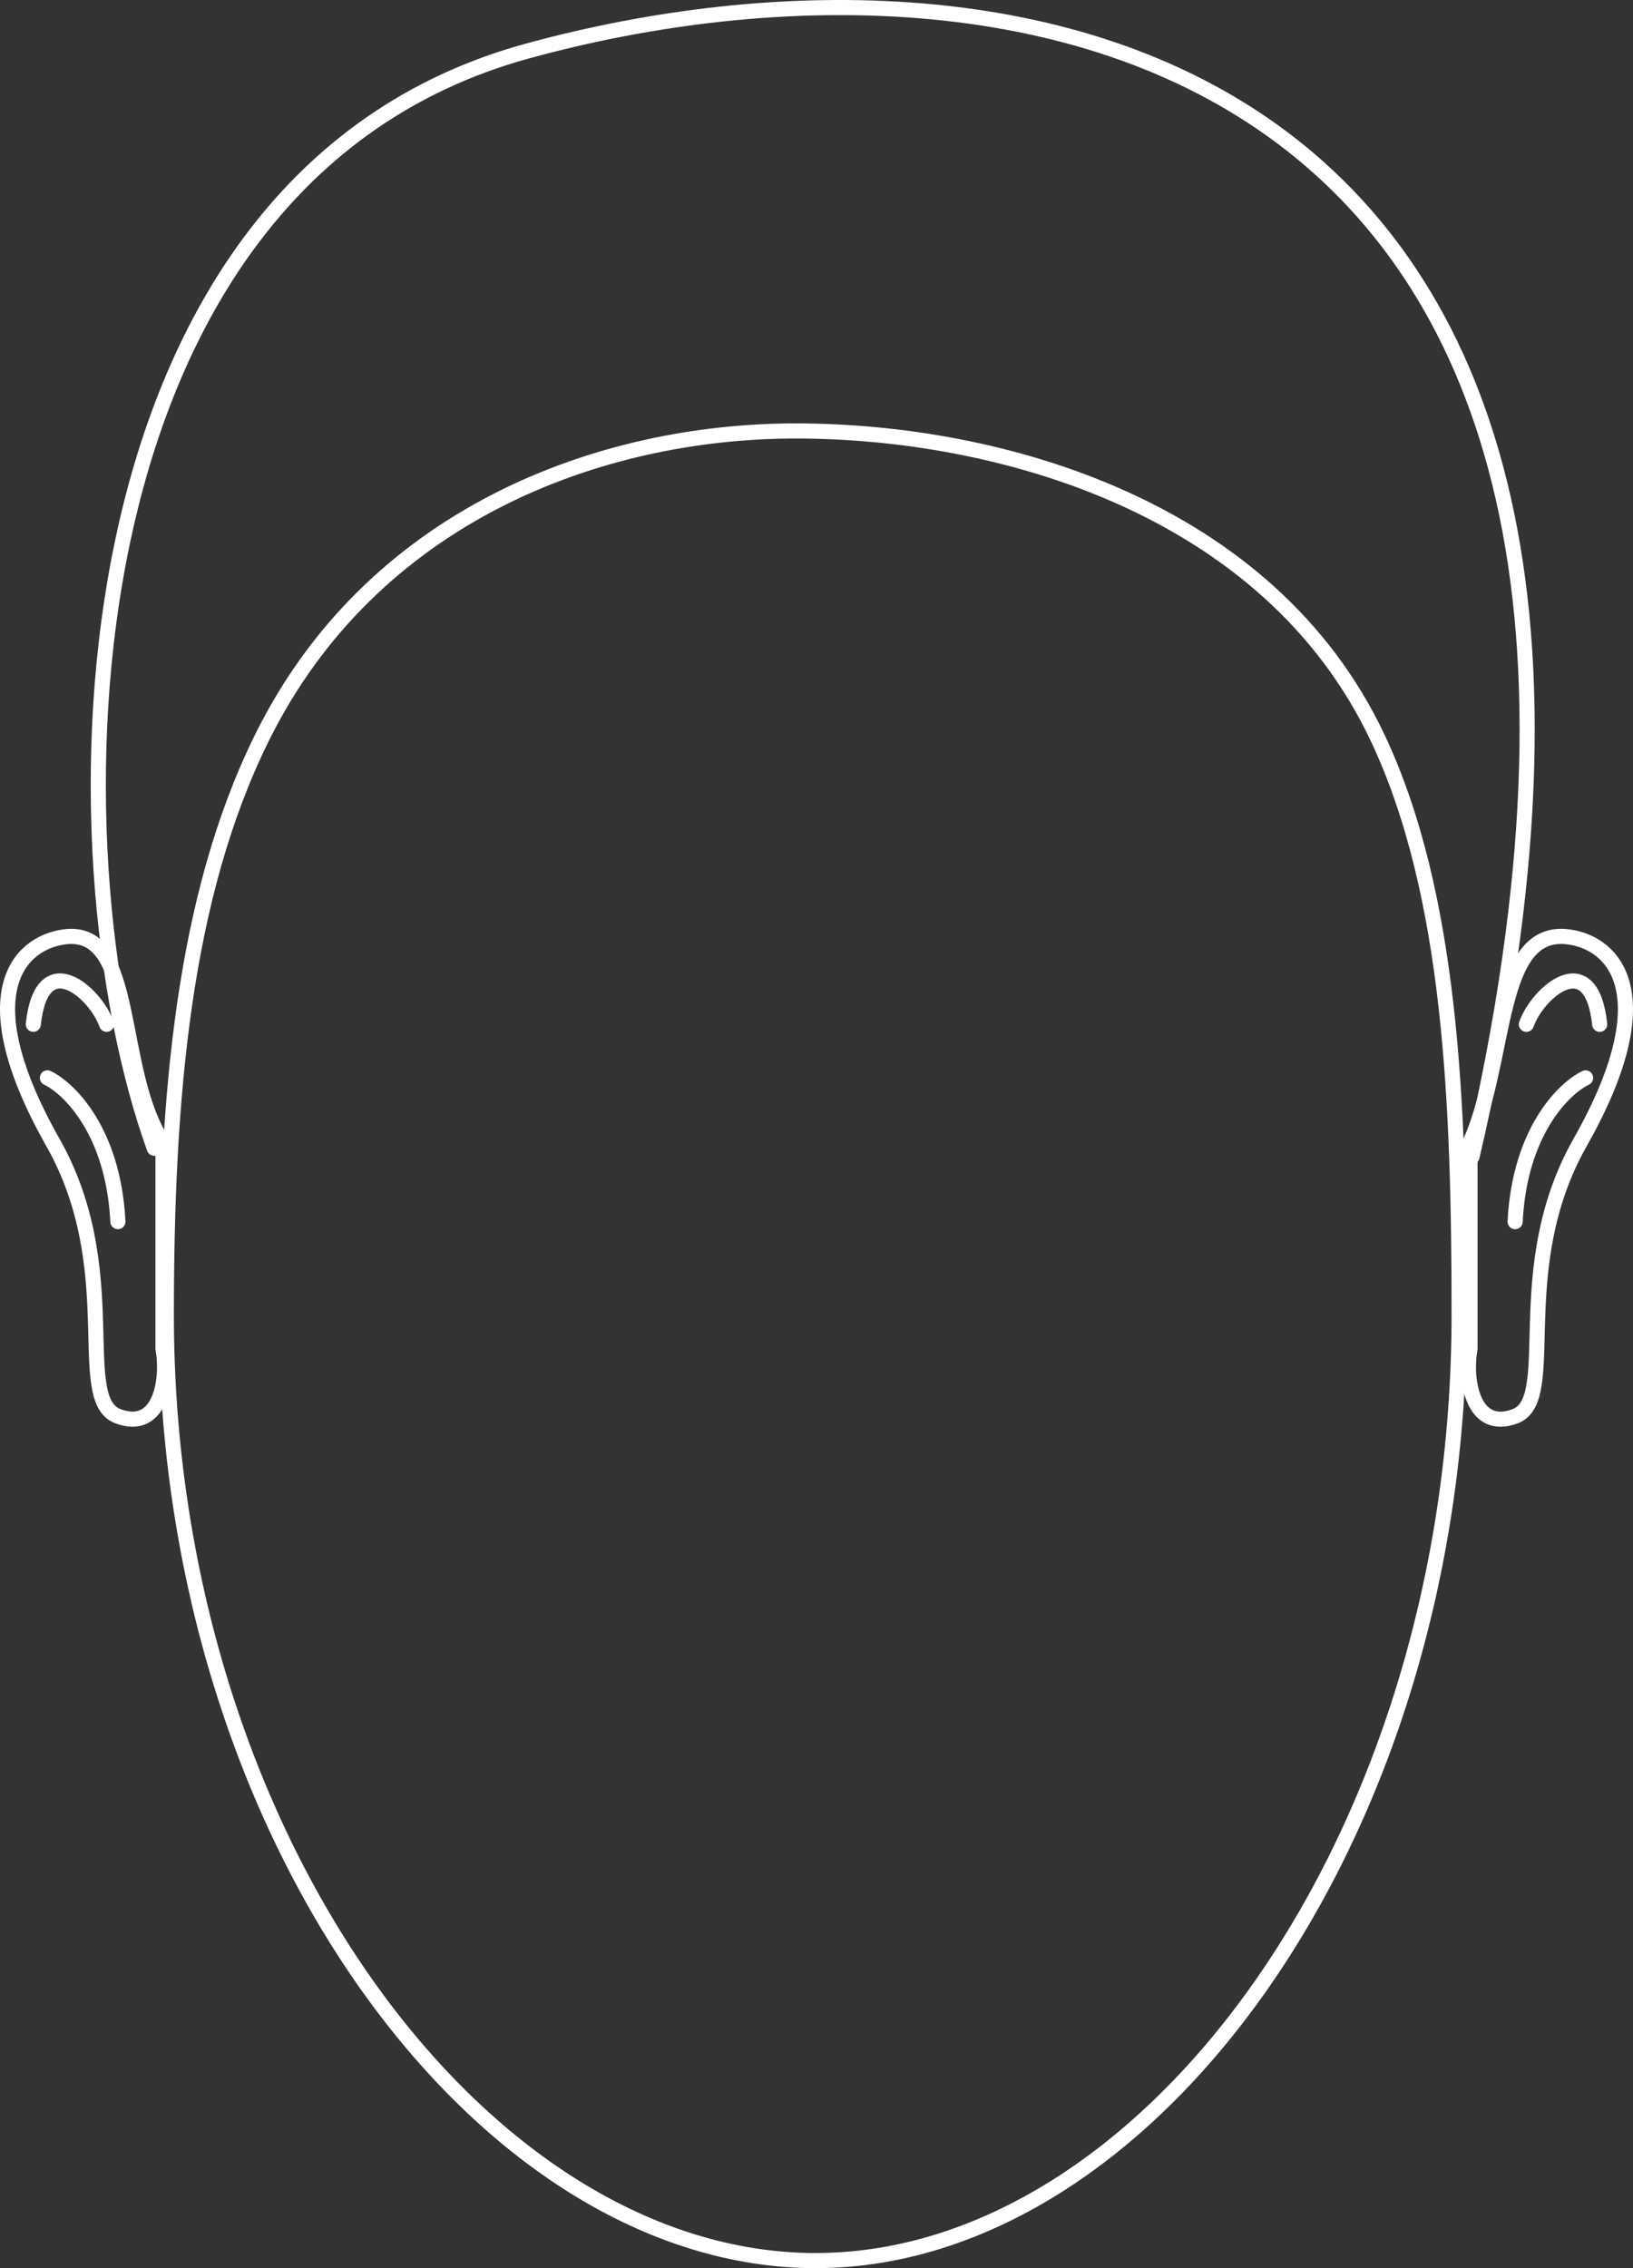 <svg width="216" height="300" viewBox="0 0 216 300" fill="none" xmlns="http://www.w3.org/2000/svg">
<rect x="0" y="0" width="216" height="300" fill="#333333" stroke="none"/>
<path d="M14.103 135.478C12.611 131.252 5.525 125.036 4.406 135.478" stroke="white" stroke-width="2" stroke-linecap="round"/>
<path d="M6.271 142.564C9.131 143.931 14.998 149.65 15.595 161.584" stroke="white" stroke-width="2" stroke-linecap="round"/>
<path d="M8.509 123.917C18.205 122.624 15.222 141.445 21.561 151.142V178.367C22.308 182.593 21.182 189.412 15.595 187.317C9.627 185.08 16.516 167.924 7.017 151.142C-4.171 131.376 2.582 124.707 8.509 123.917Z" stroke="white" stroke-width="2" stroke-linecap="round"/>
<path d="M201.898 135.483C203.39 131.256 210.475 125.041 211.594 135.483" stroke="white" stroke-width="2" stroke-linecap="round"/>
<path d="M209.729 142.569C206.871 143.937 201.003 149.655 200.407 161.589" stroke="white" stroke-width="2" stroke-linecap="round"/>
<path d="M207.492 123.922C197.796 122.629 199.456 139.895 194.44 151.147V178.372C193.694 182.599 194.82 189.418 200.407 187.323C206.373 185.085 199.485 167.929 208.984 151.147C220.171 131.381 213.418 124.712 207.492 123.922Z" stroke="white" stroke-width="2" stroke-linecap="round"/>
<path d="M193 173.909C193 208.537 182.694 239.857 166.873 262.496C151.04 285.152 129.777 299 107.873 299C85.966 299 64.516 285.149 48.496 262.491C32.49 239.852 22 208.533 22 173.909C22 145.102 24.242 118.742 34.574 97.728C49.14 68.103 79.316 57 105.263 57C131.961 57 167.814 66.9 182.282 97.712C191.965 118.331 193 146.054 193 173.909Z" stroke="white" stroke-width="2"/>
<path d="M20.409 151.881C6.258 112.611 7.286 23.894 69.725 6.759C135.471 -11.284 228.887 6.759 194.704 153" stroke="white" stroke-width="2" stroke-linecap="round"/>
</svg>
